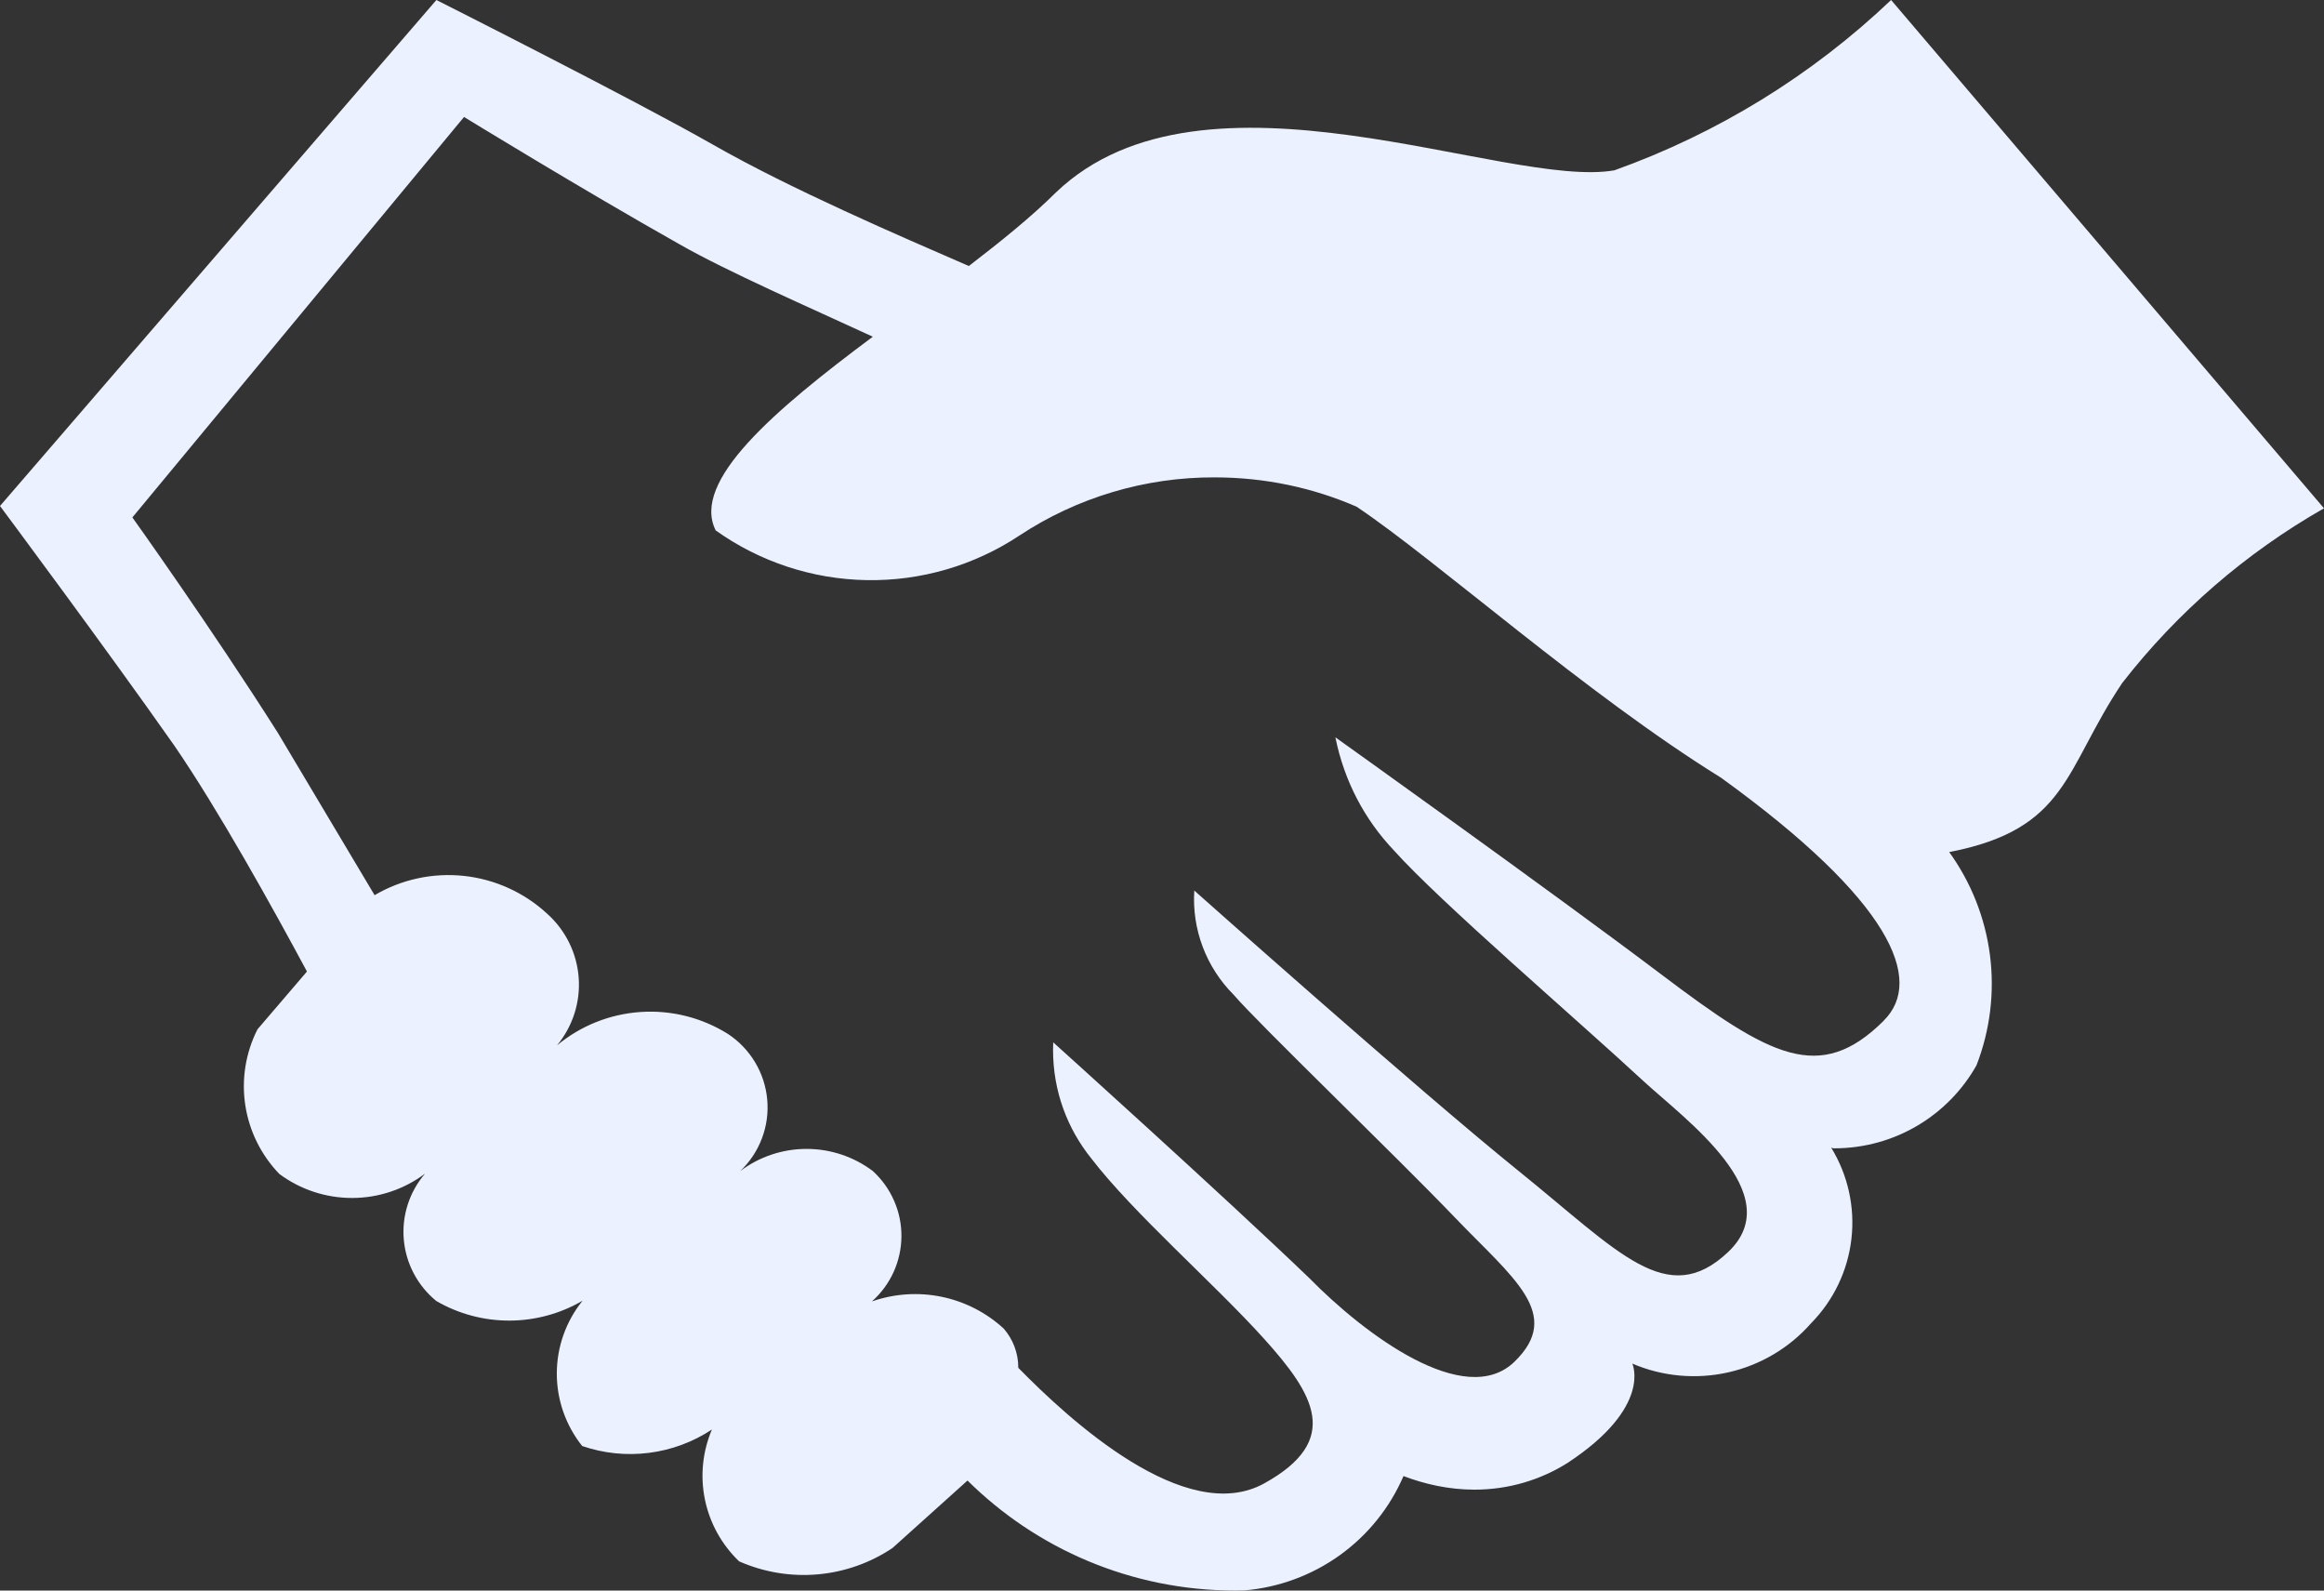 <svg width="76" height="52" viewBox="0 0 76 52" fill="none" xmlns="http://www.w3.org/2000/svg">
<rect x="0" y="0" width="76" height="52" fill="#333333" stroke="none"/>
<path d="M61.843 0C59.252 2.464 56.169 4.361 52.795 5.568C49.236 6.192 39.389 1.654 34.537 6.286C33.728 7.09 32.729 7.893 31.683 8.697C29.399 7.704 25.879 6.192 23.31 4.726C20.741 3.261 14.271 0 14.271 0L0 16.542C0 16.542 3.52 21.269 5.709 24.388C7.136 26.468 8.896 29.635 10.038 31.762L8.42 33.652C8.033 34.416 7.893 35.282 8.021 36.128C8.149 36.974 8.538 37.761 9.134 38.379C9.822 38.891 10.659 39.167 11.519 39.165C12.379 39.164 13.214 38.884 13.9 38.369C13.646 38.665 13.454 39.008 13.334 39.379C13.215 39.749 13.171 40.14 13.205 40.527C13.239 40.915 13.35 41.292 13.533 41.636C13.715 41.981 13.964 42.285 14.267 42.533C14.993 42.955 15.819 43.176 16.661 43.174C17.502 43.172 18.328 42.948 19.052 42.523C18.509 43.197 18.211 44.033 18.209 44.896C18.206 45.759 18.499 46.597 19.038 47.274C19.739 47.515 20.487 47.592 21.223 47.498C21.959 47.405 22.664 47.143 23.281 46.735C22.974 47.458 22.894 48.258 23.053 49.027C23.212 49.797 23.602 50.5 24.171 51.045C24.976 51.4 25.858 51.547 26.735 51.471C27.611 51.395 28.455 51.099 29.185 50.61L31.64 48.403C33.885 50.625 36.982 52 40.402 52L40.693 51.995C41.82 51.9 42.9 51.501 43.816 50.843C44.733 50.184 45.452 49.29 45.897 48.257C46.591 48.521 47.381 48.701 48.218 48.701C49.341 48.701 50.383 48.38 51.263 47.827C54.046 45.998 53.38 44.58 53.38 44.58C54.369 45.003 55.469 45.103 56.519 44.866C57.57 44.629 58.518 44.067 59.226 43.261C59.963 42.512 60.427 41.541 60.546 40.501C60.665 39.462 60.431 38.412 59.883 37.518C59.913 37.536 59.948 37.544 59.983 37.542C61.986 37.542 63.727 36.445 64.635 34.829C65.082 33.68 65.233 32.438 65.075 31.217C64.916 29.995 64.453 28.832 63.727 27.834L63.741 27.858C67.642 27.101 67.499 25.163 69.402 22.328C71.204 20.013 73.445 18.073 76 16.618L61.843 0ZM61.605 33.368C59.512 35.448 57.894 34.55 54.327 31.856C50.759 29.162 43.67 24.105 43.67 24.105C43.961 25.546 44.632 26.799 45.578 27.796C47.096 29.493 51.615 33.368 53.756 35.354C55.088 36.582 58.513 39.04 56.515 40.931C54.517 42.821 52.947 40.931 49.664 38.284C46.382 35.637 39.056 29.115 39.056 29.115C39.016 29.74 39.109 30.366 39.331 30.953C39.552 31.54 39.896 32.073 40.34 32.518C41.149 33.463 45.669 37.811 47.571 39.796C49.474 41.782 51.139 42.963 49.522 44.523C47.904 46.083 44.622 43.625 42.814 41.782C40.008 39.087 34.442 34.077 34.442 34.077L34.437 34.328C34.437 35.67 34.903 36.899 35.688 37.873C37.058 39.659 39.722 41.975 41.34 43.771C42.957 45.567 43.908 47.08 41.34 48.498C38.771 49.916 34.965 46.418 33.3 44.717V44.707C33.3 44.24 33.131 43.789 32.824 43.436C32.255 42.912 31.553 42.553 30.794 42.396C30.034 42.239 29.246 42.292 28.514 42.547C28.815 42.279 29.057 41.952 29.223 41.586C29.389 41.22 29.476 40.823 29.479 40.422C29.482 40.02 29.4 39.623 29.238 39.255C29.077 38.886 28.84 38.556 28.543 38.284C27.918 37.814 27.156 37.56 26.373 37.561C25.589 37.562 24.828 37.817 24.204 38.289C24.52 37.989 24.763 37.624 24.916 37.218C25.07 36.813 25.129 36.378 25.09 35.947C25.051 35.516 24.915 35.098 24.692 34.727C24.468 34.355 24.164 34.037 23.8 33.799C22.948 33.267 21.949 33.017 20.946 33.085C19.942 33.153 18.986 33.535 18.215 34.177C18.73 33.556 18.985 32.762 18.924 31.959C18.864 31.157 18.494 30.409 17.892 29.871C17.143 29.179 16.189 28.745 15.172 28.636C14.155 28.527 13.13 28.748 12.25 29.266L9.086 23.958C6.898 20.508 4.329 16.916 4.329 16.916L15.175 3.824C15.175 3.824 19.029 6.187 22.216 7.983C23.786 8.881 26.497 10.062 28.543 11.008C25.308 13.418 22.596 15.734 23.405 17.341C24.846 18.369 26.569 18.936 28.342 18.966C30.116 18.997 31.857 18.489 33.333 17.511C35.226 16.261 37.45 15.598 39.722 15.607C41.373 15.607 42.943 15.947 44.365 16.566C47.001 18.334 51.853 22.682 56.277 25.423C61.843 29.441 62.937 32.04 61.605 33.364V33.368Z" fill="#EBF1FE"/>
</svg>
